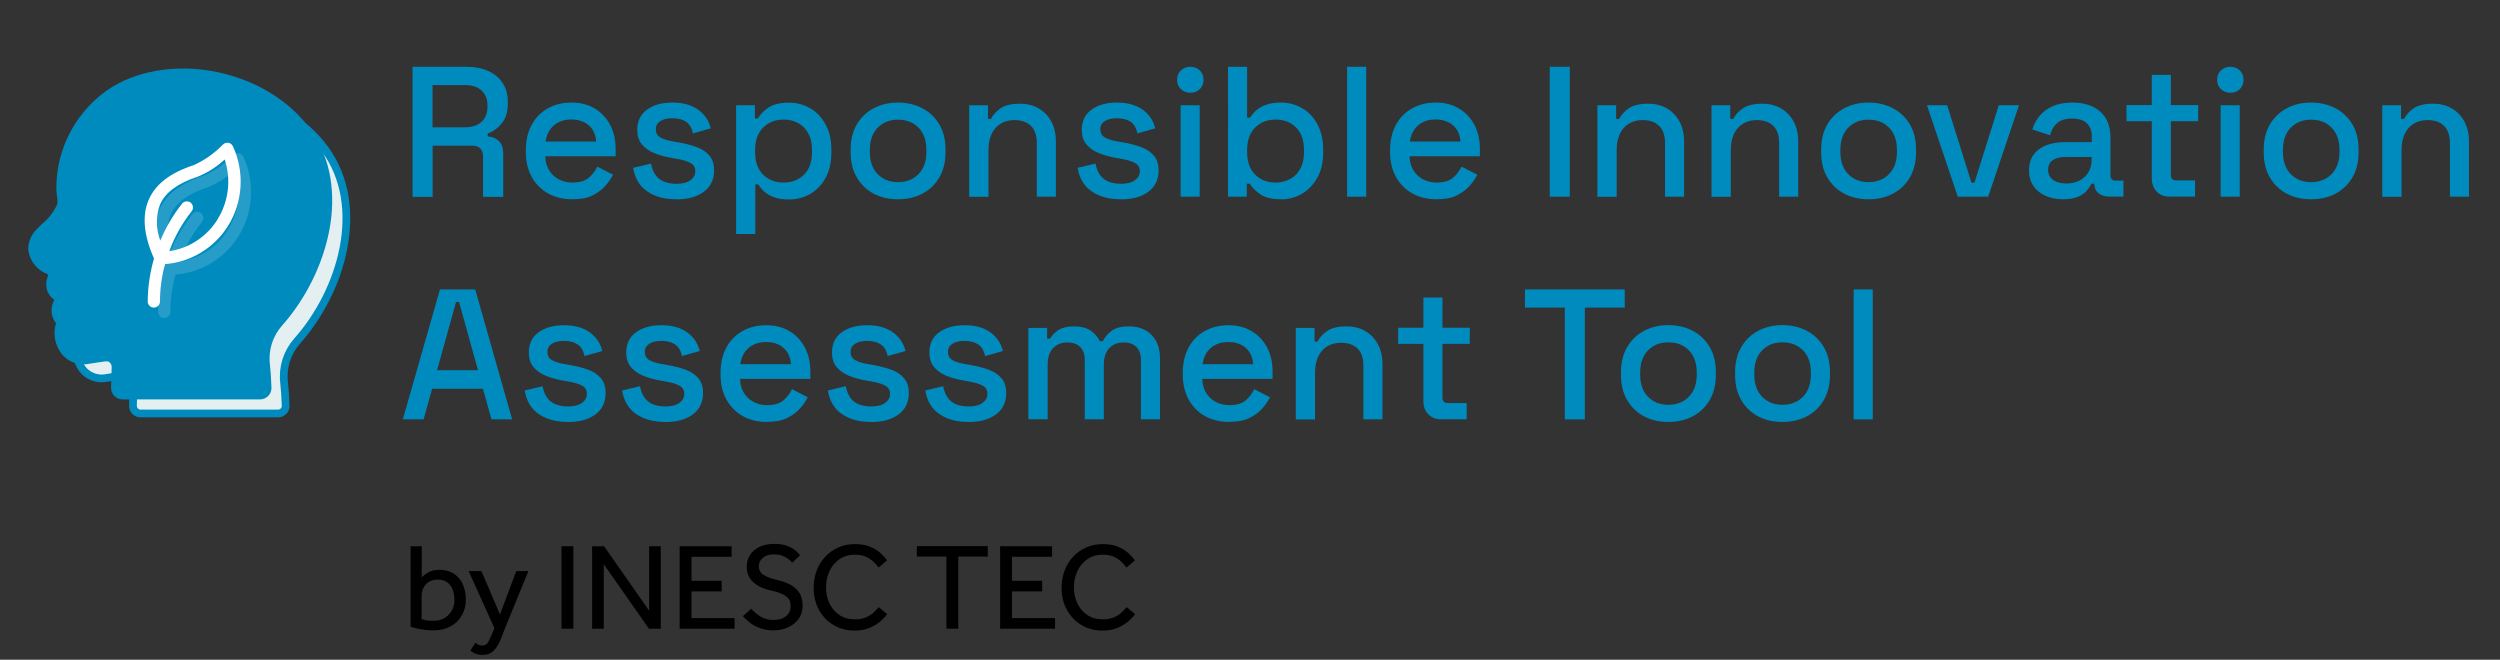 <?xml version="1.0" encoding="UTF-8"?>
<svg id="Layer_1" data-name="Layer 1" xmlns="http://www.w3.org/2000/svg" viewBox="0 0 242.52 64">
  <rect x="0" y="0" width="242.52" height="64" fill="#333333" stroke="none"/>
  <defs>
    <style>
      .cls-1 {
        opacity: .15;
      }

      .cls-1, .cls-2, .cls-3, .cls-4 {
        stroke-width: 0px;
      }

      .cls-1, .cls-3 {
        fill: #fff;
      }

      .cls-5 {
        fill: #e4eff2;
      }

      .cls-5, .cls-6 {
        stroke: #008bbe;
        stroke-miterlimit: 10;
        stroke-width: .75px;
      }

      .cls-4, .cls-6 {
        fill: #008bbe;
      }
    </style>
  </defs>
  <path class="cls-5" d="m31.53,14.47h0c-4.03-5.53-12.95-7.42-18.7-3.98-3.25,2.05-5.23,5.62-5.24,9.47,0,.25.03.51.06.76.06.31.06.63.02.94-.36.81-.91,1.53-1.6,2.09-.14.14-.28.27-.46.46h0c-.46.43-.73,1.03-.75,1.66.1,1.04.83,1.9,1.83,2.17.11.05.22.09.32.14-.03.06-.07.14-.1.2h0c-.31.44-.38,1.01-.2,1.51.17.36.47.65.83.83-.21.26-.35.58-.4.91-.07.49.09.98.44,1.33-.01.11-.03.22-.06.32-.26.93-.03,1.93.6,2.67.57.61,1.41.88,2.22.71.59-.1,1.14-.17,1.63-.24h0c.25-.03.5.04.68.21.2.18.31.45.31.72l-.06,2c0,.2.07.39.2.53.14.14.32.23.52.23h13.37c.2,0,.38-.09.52-.23.14-.14.21-.34.2-.53-.02-.78-.08-1.57-.15-2.24h0c-.17-1.46.29-2.92,1.26-4.02,4.34-4.87,6.76-13.05,2.72-18.6Z"/>
  <g>
    <path class="cls-4" d="m40.02,19.08V6.48h5.29c.78,0,1.47.14,2.06.41s1.06.66,1.39,1.16c.33.5.5,1.1.5,1.8v.2c0,.79-.19,1.43-.57,1.9-.38.47-.84.81-1.38,1v.29c.46.02.82.18,1.1.46.28.28.41.69.41,1.22v4.18h-1.96v-3.91c0-.32-.08-.58-.25-.77-.17-.19-.44-.29-.81-.29h-3.83v4.97h-1.94Zm1.94-6.73h3.13c.7,0,1.24-.18,1.62-.53.38-.35.58-.84.58-1.45v-.14c0-.61-.19-1.09-.57-1.45-.38-.35-.92-.53-1.63-.53h-3.13v4.1Z"/>
    <path class="cls-4" d="m55.52,19.33c-.9,0-1.69-.19-2.36-.57s-1.2-.91-1.58-1.6-.57-1.49-.57-2.4v-.22c0-.92.19-1.73.56-2.42.37-.69.89-1.22,1.56-1.6s1.44-.57,2.31-.57,1.6.19,2.24.57c.64.38,1.14.9,1.5,1.58.36.67.54,1.46.54,2.36v.7h-6.82c.02.78.29,1.4.78,1.86.5.46,1.12.69,1.86.69.7,0,1.22-.16,1.58-.47s.63-.67.82-1.08l1.53.79c-.17.34-.41.69-.73,1.06-.32.37-.74.68-1.25.94s-1.18.38-1.98.38Zm-2.59-5.6h4.91c-.05-.67-.29-1.2-.72-1.57s-1-.57-1.69-.57-1.26.19-1.7.57c-.44.38-.71.9-.8,1.57Z"/>
    <path class="cls-4" d="m65.6,19.33c-1.13,0-2.06-.25-2.81-.76-.74-.5-1.2-1.27-1.37-2.29l1.73-.41c.1.49.26.88.49,1.17.23.29.51.49.86.61.34.12.71.18,1.11.18.59,0,1.04-.11,1.36-.34.32-.23.48-.52.48-.88s-.15-.62-.45-.79-.74-.31-1.33-.41l-.61-.11c-.6-.11-1.15-.26-1.64-.47s-.88-.49-1.17-.85c-.29-.36-.43-.82-.43-1.39,0-.84.31-1.49.94-1.95.62-.46,1.45-.69,2.48-.69s1.81.23,2.46.67c.64.45,1.06,1.06,1.25,1.83l-1.73.49c-.11-.54-.34-.92-.68-1.14s-.78-.33-1.3-.33-.9.09-1.19.28c-.29.19-.43.45-.43.78,0,.36.14.62.42.79s.66.29,1.14.38l.63.11c.64.11,1.22.26,1.75.45.53.19.94.47,1.25.83.31.36.46.84.46,1.44,0,.89-.33,1.58-.99,2.07-.66.49-1.55.74-2.66.74Z"/>
    <path class="cls-4" d="m71.41,22.68v-12.47h1.82v1.28h.29c.23-.4.57-.75,1.04-1.06.46-.31,1.12-.47,1.99-.47.74,0,1.42.18,2.04.54s1.12.88,1.49,1.56c.38.68.57,1.5.57,2.46v.27c0,.96-.19,1.78-.56,2.46-.37.68-.87,1.2-1.49,1.56s-1.31.54-2.05.54c-.58,0-1.06-.07-1.46-.22-.4-.14-.71-.33-.95-.55-.24-.22-.43-.45-.58-.69h-.29v4.81h-1.85Zm4.59-4.97c.82,0,1.48-.26,2-.77.52-.52.77-1.25.77-2.21v-.16c0-.95-.26-1.68-.78-2.2-.52-.52-1.19-.77-1.99-.77s-1.45.26-1.97.77c-.52.52-.78,1.25-.78,2.2v.16c0,.96.26,1.7.78,2.21.52.52,1.18.77,1.97.77Z"/>
    <path class="cls-4" d="m87.11,19.33c-.89,0-1.68-.18-2.37-.55-.69-.37-1.23-.89-1.63-1.58-.4-.68-.59-1.49-.59-2.43v-.27c0-.94.2-1.74.59-2.42.4-.68.94-1.2,1.63-1.57.69-.37,1.48-.56,2.37-.56s1.68.19,2.38.56c.7.37,1.24.9,1.64,1.57.4.68.59,1.49.59,2.42v.27c0,.94-.2,1.75-.59,2.43-.4.68-.94,1.21-1.64,1.58-.7.37-1.49.55-2.38.55Zm0-1.66c.82,0,1.48-.26,1.99-.78.51-.52.77-1.24.77-2.17v-.16c0-.92-.25-1.65-.76-2.17-.5-.52-1.17-.78-2-.78s-1.46.26-1.97.78-.76,1.25-.76,2.17v.16c0,.92.25,1.65.76,2.17s1.17.78,1.97.78Z"/>
    <path class="cls-4" d="m94.02,19.08v-8.87h1.82v1.33h.29c.17-.36.47-.7.9-1.01s1.07-.47,1.93-.47c.67,0,1.27.15,1.79.45.52.3.93.72,1.23,1.27.3.55.45,1.2.45,1.97v5.33h-1.85v-5.18c0-.77-.19-1.33-.58-1.7-.38-.37-.91-.55-1.58-.55-.77,0-1.38.25-1.84.76-.46.5-.69,1.24-.69,2.2v4.48h-1.85Z"/>
    <path class="cls-4" d="m108.72,19.33c-1.13,0-2.06-.25-2.81-.76-.74-.5-1.2-1.27-1.37-2.29l1.73-.41c.1.49.26.88.49,1.17.23.29.51.49.86.61.34.12.71.18,1.11.18.59,0,1.04-.11,1.36-.34.32-.23.48-.52.48-.88s-.15-.62-.45-.79-.74-.31-1.33-.41l-.61-.11c-.6-.11-1.15-.26-1.64-.47s-.88-.49-1.17-.85c-.29-.36-.43-.82-.43-1.39,0-.84.31-1.49.94-1.95.62-.46,1.45-.69,2.48-.69s1.81.23,2.46.67c.64.45,1.06,1.06,1.25,1.83l-1.73.49c-.11-.54-.34-.92-.68-1.14s-.78-.33-1.3-.33-.9.09-1.19.28c-.29.19-.43.45-.43.78,0,.36.14.62.42.79s.66.29,1.14.38l.63.11c.64.11,1.22.26,1.75.45.53.19.94.47,1.25.83.31.36.46.84.46,1.44,0,.89-.33,1.58-.99,2.07-.66.49-1.55.74-2.66.74Z"/>
    <path class="cls-4" d="m115.47,9c-.36,0-.66-.12-.91-.35-.25-.23-.37-.54-.37-.91s.12-.68.37-.91.55-.35.91-.35.68.12.92.35.36.54.36.91-.12.67-.36.91c-.24.23-.55.35-.92.35Zm-.94,10.08v-8.87h1.85v8.87h-1.85Z"/>
    <path class="cls-4" d="m124.27,19.33c-.86,0-1.53-.16-1.99-.47-.46-.31-.81-.66-1.04-1.04h-.29v1.26h-1.82V6.48h1.85v4.93h.29c.14-.24.34-.47.58-.69s.56-.41.95-.55c.4-.14.88-.22,1.46-.22.74,0,1.43.18,2.05.54s1.12.88,1.49,1.57.56,1.5.56,2.45v.27c0,.96-.19,1.78-.57,2.46-.38.68-.88,1.2-1.49,1.56s-1.3.54-2.04.54Zm-.54-1.62c.8,0,1.47-.26,1.99-.77.52-.52.78-1.25.78-2.21v-.16c0-.95-.26-1.68-.77-2.2-.52-.52-1.18-.77-2-.77s-1.45.26-1.97.77c-.52.52-.78,1.25-.78,2.2v.16c0,.96.26,1.7.78,2.21.52.52,1.18.77,1.97.77Z"/>
    <path class="cls-4" d="m130.68,19.08V6.48h1.85v12.6h-1.85Z"/>
    <path class="cls-4" d="m139.36,19.33c-.9,0-1.69-.19-2.36-.57s-1.2-.91-1.58-1.6-.57-1.49-.57-2.4v-.22c0-.92.19-1.73.56-2.42.37-.69.89-1.22,1.56-1.6s1.44-.57,2.31-.57,1.6.19,2.24.57c.64.38,1.14.9,1.5,1.58.36.67.54,1.46.54,2.36v.7h-6.82c.02.78.29,1.4.78,1.86.5.46,1.12.69,1.86.69.7,0,1.22-.16,1.58-.47s.63-.67.82-1.08l1.53.79c-.17.34-.41.69-.73,1.06-.32.37-.74.68-1.25.94s-1.18.38-1.98.38Zm-2.59-5.6h4.91c-.05-.67-.29-1.2-.72-1.57s-1-.57-1.69-.57-1.26.19-1.7.57c-.44.38-.71.9-.8,1.57Z"/>
    <path class="cls-4" d="m150.34,19.08V6.48h1.94v12.6h-1.94Z"/>
    <path class="cls-4" d="m154.96,19.08v-8.87h1.82v1.33h.29c.17-.36.47-.7.9-1.01s1.07-.47,1.93-.47c.67,0,1.27.15,1.79.45.52.3.93.72,1.23,1.27.3.55.45,1.2.45,1.97v5.33h-1.85v-5.18c0-.77-.19-1.33-.58-1.7-.38-.37-.91-.55-1.58-.55-.77,0-1.38.25-1.84.76-.46.5-.69,1.24-.69,2.2v4.48h-1.85Z"/>
    <path class="cls-4" d="m166.03,19.08v-8.87h1.82v1.33h.29c.17-.36.47-.7.9-1.01s1.07-.47,1.93-.47c.67,0,1.27.15,1.79.45.52.3.93.72,1.23,1.27.3.55.45,1.2.45,1.97v5.33h-1.85v-5.18c0-.77-.19-1.33-.58-1.7-.38-.37-.91-.55-1.58-.55-.77,0-1.38.25-1.84.76-.46.5-.69,1.24-.69,2.2v4.48h-1.85Z"/>
    <path class="cls-4" d="m181.26,19.33c-.89,0-1.68-.18-2.37-.55-.69-.37-1.23-.89-1.63-1.58-.4-.68-.59-1.49-.59-2.43v-.27c0-.94.2-1.74.59-2.42.4-.68.94-1.2,1.63-1.57.69-.37,1.48-.56,2.37-.56s1.68.19,2.38.56c.7.37,1.24.9,1.64,1.57.4.68.59,1.49.59,2.42v.27c0,.94-.2,1.75-.59,2.43-.4.68-.94,1.21-1.64,1.58-.7.37-1.49.55-2.38.55Zm0-1.66c.82,0,1.48-.26,1.99-.78.51-.52.77-1.24.77-2.17v-.16c0-.92-.25-1.65-.76-2.17-.5-.52-1.17-.78-2-.78s-1.46.26-1.97.78-.76,1.25-.76,2.17v.16c0,.92.25,1.65.76,2.17s1.17.78,1.97.78Z"/>
    <path class="cls-4" d="m189.92,19.08l-2.99-8.87h1.96l2.36,7.51h.29l2.36-7.51h1.96l-2.99,8.87h-2.95Z"/>
    <path class="cls-4" d="m200.16,19.33c-.64,0-1.2-.11-1.7-.32-.5-.22-.89-.53-1.19-.95-.29-.42-.44-.93-.44-1.53s.15-1.12.44-1.52c.29-.4.7-.7,1.21-.91.51-.2,1.09-.31,1.74-.31h2.7v-.58c0-.52-.16-.93-.47-1.24-.31-.31-.79-.47-1.44-.47s-1.12.15-1.46.45-.56.69-.67,1.17l-1.73-.56c.14-.48.38-.91.69-1.3.32-.39.74-.71,1.27-.95.53-.24,1.16-.36,1.91-.36,1.15,0,2.06.29,2.72.88.66.59.99,1.42.99,2.5v3.65c0,.36.17.54.5.54h.76v1.55h-1.39c-.42,0-.76-.11-1.03-.32-.26-.22-.4-.51-.4-.88v-.05h-.27c-.1.18-.24.39-.43.63-.19.24-.47.45-.85.62s-.86.26-1.48.26Zm.27-1.53c.74,0,1.34-.21,1.8-.64.46-.43.68-1.01.68-1.75v-.18h-2.59c-.49,0-.89.11-1.19.31-.3.21-.45.52-.45.93s.16.73.47.97c.31.24.74.36,1.28.36Z"/>
    <path class="cls-4" d="m210.51,19.08c-.54,0-.97-.16-1.29-.49-.32-.32-.48-.76-.48-1.3v-5.53h-2.45v-1.57h2.45v-2.93h1.85v2.93h2.65v1.57h-2.65v5.2c0,.36.17.54.5.54h1.85v1.57h-2.45Z"/>
    <path class="cls-4" d="m216.36,9c-.36,0-.66-.12-.91-.35-.25-.23-.37-.54-.37-.91s.12-.68.37-.91.55-.35.91-.35.68.12.92.35.36.54.36.91-.12.67-.36.91c-.24.23-.55.35-.92.35Zm-.94,10.08v-8.87h1.85v8.87h-1.85Z"/>
    <path class="cls-4" d="m224.19,19.33c-.89,0-1.68-.18-2.37-.55-.69-.37-1.23-.89-1.63-1.58-.4-.68-.59-1.49-.59-2.43v-.27c0-.94.2-1.74.59-2.42.4-.68.94-1.2,1.63-1.57.69-.37,1.48-.56,2.37-.56s1.68.19,2.38.56c.7.37,1.24.9,1.64,1.57.4.68.59,1.49.59,2.42v.27c0,.94-.2,1.75-.59,2.43-.4.68-.94,1.21-1.64,1.58-.7.37-1.49.55-2.38.55Zm0-1.66c.82,0,1.48-.26,1.99-.78.51-.52.77-1.24.77-2.17v-.16c0-.92-.25-1.65-.76-2.17-.5-.52-1.17-.78-2-.78s-1.46.26-1.97.78-.76,1.25-.76,2.17v.16c0,.92.25,1.65.76,2.17s1.17.78,1.97.78Z"/>
    <path class="cls-4" d="m231.1,19.08v-8.87h1.82v1.33h.29c.17-.36.47-.7.9-1.01s1.07-.47,1.93-.47c.67,0,1.27.15,1.79.45.52.3.93.72,1.23,1.27.3.55.45,1.2.45,1.97v5.33h-1.85v-5.18c0-.77-.19-1.33-.58-1.7-.38-.37-.91-.55-1.58-.55-.77,0-1.38.25-1.84.76-.46.5-.69,1.24-.69,2.2v4.48h-1.85Z"/>
    <path class="cls-4" d="m39.08,40.68l3.6-12.6h3.42l3.58,12.6h-2l-.83-2.97h-4.93l-.83,2.97h-2.02Zm3.33-4.77h3.96l-1.84-6.62h-.29l-1.84,6.62Z"/>
    <path class="cls-4" d="m55.08,40.93c-1.13,0-2.06-.25-2.81-.76-.74-.5-1.2-1.27-1.37-2.29l1.73-.41c.1.49.26.88.49,1.17.23.29.51.49.86.61.34.12.71.18,1.11.18.59,0,1.04-.11,1.36-.34.32-.23.48-.52.48-.88s-.15-.62-.45-.79-.74-.31-1.33-.41l-.61-.11c-.6-.11-1.15-.26-1.64-.47s-.88-.49-1.17-.85c-.29-.36-.43-.82-.43-1.39,0-.84.31-1.49.94-1.95s1.45-.69,2.48-.69,1.81.22,2.46.67c.64.45,1.06,1.06,1.25,1.83l-1.73.49c-.11-.54-.34-.92-.68-1.14-.35-.22-.78-.33-1.3-.33s-.9.09-1.19.28c-.29.19-.43.45-.43.78,0,.36.14.62.42.79s.66.29,1.14.38l.63.11c.64.11,1.22.26,1.75.45.53.19.94.47,1.25.83.31.36.46.84.46,1.44,0,.89-.33,1.58-.99,2.07-.66.49-1.55.74-2.66.74Z"/>
    <path class="cls-4" d="m64.53,40.93c-1.13,0-2.06-.25-2.81-.76-.74-.5-1.2-1.27-1.37-2.29l1.73-.41c.1.49.26.88.49,1.17.23.29.51.49.86.61.34.12.71.18,1.11.18.59,0,1.04-.11,1.36-.34.32-.23.48-.52.48-.88s-.15-.62-.45-.79-.74-.31-1.33-.41l-.61-.11c-.6-.11-1.15-.26-1.64-.47s-.88-.49-1.17-.85c-.29-.36-.43-.82-.43-1.39,0-.84.31-1.49.94-1.95s1.45-.69,2.48-.69,1.81.22,2.46.67c.64.45,1.06,1.06,1.25,1.83l-1.73.49c-.11-.54-.34-.92-.68-1.14-.35-.22-.78-.33-1.3-.33s-.9.09-1.19.28c-.29.19-.43.45-.43.78,0,.36.14.62.42.79s.66.29,1.14.38l.63.11c.64.11,1.22.26,1.75.45.53.19.94.47,1.25.83.31.36.46.84.46,1.44,0,.89-.33,1.58-.99,2.07-.66.49-1.55.74-2.66.74Z"/>
    <path class="cls-4" d="m74.41,40.93c-.9,0-1.69-.19-2.36-.57-.67-.38-1.2-.91-1.58-1.6-.38-.69-.57-1.49-.57-2.4v-.22c0-.92.19-1.73.56-2.42.37-.69.89-1.22,1.56-1.6s1.44-.57,2.31-.57,1.6.19,2.24.57c.64.38,1.14.9,1.5,1.57.36.67.54,1.46.54,2.36v.7h-6.82c.02.78.29,1.4.78,1.86.5.46,1.12.69,1.86.69.7,0,1.22-.16,1.58-.47.35-.31.63-.67.82-1.08l1.53.79c-.17.34-.41.69-.73,1.06-.32.37-.74.68-1.25.94s-1.18.38-1.98.38Zm-2.59-5.6h4.91c-.05-.67-.29-1.2-.72-1.58s-1-.57-1.69-.57-1.26.19-1.7.57c-.44.38-.71.9-.8,1.58Z"/>
    <path class="cls-4" d="m84.49,40.93c-1.13,0-2.06-.25-2.81-.76-.74-.5-1.2-1.27-1.37-2.29l1.73-.41c.1.49.26.88.49,1.17.23.29.51.49.86.61.34.12.71.18,1.11.18.59,0,1.04-.11,1.36-.34.32-.23.48-.52.48-.88s-.15-.62-.45-.79-.74-.31-1.33-.41l-.61-.11c-.6-.11-1.15-.26-1.64-.47s-.88-.49-1.17-.85c-.29-.36-.43-.82-.43-1.39,0-.84.31-1.49.94-1.95s1.45-.69,2.48-.69,1.81.22,2.46.67c.64.45,1.06,1.06,1.25,1.83l-1.73.49c-.11-.54-.34-.92-.68-1.14-.35-.22-.78-.33-1.3-.33s-.9.09-1.19.28c-.29.19-.43.45-.43.78,0,.36.14.62.42.79s.66.29,1.14.38l.63.11c.64.11,1.22.26,1.75.45.53.19.94.47,1.25.83.31.36.46.84.46,1.44,0,.89-.33,1.58-.99,2.07-.66.49-1.55.74-2.66.74Z"/>
    <path class="cls-4" d="m93.94,40.93c-1.13,0-2.06-.25-2.81-.76-.74-.5-1.2-1.27-1.37-2.29l1.73-.41c.1.49.26.88.49,1.17.23.29.51.49.86.61.34.12.71.18,1.11.18.59,0,1.04-.11,1.36-.34.32-.23.48-.52.48-.88s-.15-.62-.45-.79-.74-.31-1.33-.41l-.61-.11c-.6-.11-1.15-.26-1.64-.47s-.88-.49-1.17-.85c-.29-.36-.43-.82-.43-1.39,0-.84.31-1.49.94-1.95s1.45-.69,2.48-.69,1.81.22,2.46.67c.64.45,1.06,1.06,1.25,1.83l-1.73.49c-.11-.54-.34-.92-.68-1.14-.35-.22-.78-.33-1.3-.33s-.9.09-1.19.28c-.29.19-.43.45-.43.78,0,.36.14.62.42.79s.66.29,1.14.38l.63.11c.64.11,1.22.26,1.75.45.53.19.94.47,1.25.83.31.36.46.84.46,1.44,0,.89-.33,1.58-.99,2.07-.66.49-1.55.74-2.66.74Z"/>
    <path class="cls-4" d="m99.76,40.68v-8.87h1.82v1.04h.29c.17-.31.44-.59.81-.83.37-.24.88-.36,1.51-.36s1.19.13,1.59.4c.4.27.71.62.91,1.04h.29c.2-.41.5-.75.89-1.03.39-.28.95-.41,1.67-.41.58,0,1.09.12,1.53.35s.8.58,1.06,1.04c.26.46.4,1.04.4,1.72v5.9h-1.85v-5.76c0-.54-.15-.96-.44-1.25s-.71-.44-1.25-.44c-.58,0-1.04.19-1.39.56-.35.37-.52.91-.52,1.6v5.29h-1.85v-5.76c0-.54-.15-.96-.44-1.25s-.71-.44-1.25-.44c-.58,0-1.04.19-1.39.56-.35.37-.52.91-.52,1.6v5.29h-1.85Z"/>
    <path class="cls-4" d="m119.25,40.93c-.9,0-1.69-.19-2.36-.57-.67-.38-1.2-.91-1.58-1.6-.38-.69-.57-1.49-.57-2.4v-.22c0-.92.19-1.73.56-2.42.37-.69.89-1.22,1.56-1.6s1.44-.57,2.31-.57,1.6.19,2.24.57c.64.38,1.14.9,1.5,1.57.36.67.54,1.46.54,2.36v.7h-6.82c.02.78.29,1.4.78,1.86.5.46,1.12.69,1.86.69.7,0,1.22-.16,1.58-.47.35-.31.63-.67.82-1.08l1.53.79c-.17.34-.41.69-.73,1.06-.32.37-.74.68-1.25.94s-1.18.38-1.98.38Zm-2.59-5.6h4.91c-.05-.67-.29-1.2-.72-1.58s-1-.57-1.69-.57-1.26.19-1.7.57c-.44.38-.71.9-.8,1.58Z"/>
    <path class="cls-4" d="m125.7,40.68v-8.87h1.82v1.33h.29c.17-.36.47-.7.9-1.01.43-.31,1.07-.47,1.93-.47.67,0,1.27.15,1.79.45.52.3.93.72,1.23,1.27.3.55.45,1.2.45,1.97v5.33h-1.85v-5.18c0-.77-.19-1.33-.58-1.7s-.91-.55-1.58-.55c-.77,0-1.38.25-1.84.76s-.69,1.24-.69,2.2v4.48h-1.85Z"/>
    <path class="cls-4" d="m139.85,40.68c-.54,0-.97-.16-1.29-.49-.32-.32-.48-.76-.48-1.3v-5.53h-2.45v-1.57h2.45v-2.93h1.85v2.93h2.65v1.57h-2.65v5.2c0,.36.17.54.5.54h1.85v1.57h-2.45Z"/>
    <path class="cls-4" d="m151.8,40.68v-10.84h-3.87v-1.76h9.68v1.76h-3.87v10.84h-1.94Z"/>
    <path class="cls-4" d="m161.84,40.93c-.89,0-1.68-.18-2.37-.55-.69-.37-1.23-.89-1.63-1.58-.4-.68-.59-1.49-.59-2.43v-.27c0-.94.2-1.74.59-2.42.4-.68.94-1.2,1.63-1.58.69-.37,1.48-.56,2.37-.56s1.68.19,2.38.56c.7.37,1.24.9,1.64,1.58.4.68.59,1.49.59,2.42v.27c0,.94-.2,1.75-.59,2.43-.4.68-.94,1.21-1.64,1.58-.7.37-1.49.55-2.38.55Zm0-1.66c.82,0,1.48-.26,1.99-.78.51-.52.77-1.25.77-2.17v-.16c0-.92-.25-1.65-.76-2.17-.5-.52-1.17-.78-2-.78s-1.46.26-1.97.78c-.51.52-.76,1.24-.76,2.17v.16c0,.92.25,1.65.76,2.17.51.52,1.17.78,1.97.78Z"/>
    <path class="cls-4" d="m172.91,40.93c-.89,0-1.68-.18-2.37-.55-.69-.37-1.23-.89-1.63-1.58-.4-.68-.59-1.49-.59-2.43v-.27c0-.94.2-1.74.59-2.42.4-.68.94-1.2,1.63-1.58.69-.37,1.48-.56,2.37-.56s1.68.19,2.38.56c.7.37,1.24.9,1.64,1.58.4.68.59,1.49.59,2.42v.27c0,.94-.2,1.75-.59,2.43-.4.68-.94,1.21-1.64,1.58-.7.37-1.49.55-2.38.55Zm0-1.66c.82,0,1.48-.26,1.99-.78.51-.52.77-1.25.77-2.17v-.16c0-.92-.25-1.65-.76-2.17-.5-.52-1.17-.78-2-.78s-1.46.26-1.97.78c-.51.52-.76,1.24-.76,2.17v.16c0,.92.25,1.65.76,2.17.51.52,1.17.78,1.97.78Z"/>
    <path class="cls-4" d="m179.82,40.68v-12.6h1.85v12.6h-1.85Z"/>
  </g>
  <g>
    <path class="cls-2" d="m39.83,60.8v-7.81h1.08v3.04c.11-.15.31-.31.6-.49s.66-.26,1.13-.26c.55,0,1.02.13,1.4.38s.67.6.86,1.04c.19.44.29.92.29,1.46,0,.58-.13,1.1-.4,1.55-.26.45-.63.81-1.1,1.06-.47.26-1.01.38-1.64.38-.46,0-.88-.04-1.27-.11-.39-.07-.71-.16-.95-.25Zm1.07-2.95v2.22c.11.03.25.07.41.1s.41.05.73.05c.62,0,1.11-.19,1.48-.58.37-.38.56-.87.56-1.46,0-.34-.05-.66-.16-.96s-.28-.54-.52-.72c-.24-.18-.55-.28-.93-.28-.34,0-.63.08-.87.23-.24.15-.41.35-.53.6-.12.25-.17.51-.17.79Z"/>
    <path class="cls-2" d="m45.63,63.11l.49-.76c.08.07.17.14.28.19.1.06.23.08.38.08.26,0,.45-.11.58-.34s.28-.56.46-.99l.14-.36-2.5-5.53h1.24l1.8,4.21,1.58-4.21h1.18l-2.23,5.44c-.1.25-.21.53-.32.83-.11.31-.24.6-.4.89-.15.28-.35.52-.58.7-.24.18-.53.27-.88.27-.28,0-.52-.04-.71-.11-.19-.08-.36-.18-.5-.31Z"/>
    <path class="cls-2" d="m54.47,60.99v-8h1.15v8h-1.15Z"/>
    <path class="cls-2" d="m57.44,60.99v-8h1.16l4.37,6.25v-6.25h1.13v8h-1.15l-4.38-6.26v6.26h-1.13Z"/>
    <path class="cls-2" d="m65.93,60.99v-8h5.04v1.02h-3.89v2.33h2.93v1.03h-2.93v2.59h4.18v1.03h-5.33Z"/>
    <path class="cls-2" d="m72.05,59.79l.82-.74c.15.17.33.34.53.5s.43.31.7.42c.27.11.57.17.92.17.53,0,.94-.12,1.24-.37s.44-.57.44-.97c0-.45-.17-.78-.5-1-.33-.22-.82-.39-1.46-.53-.68-.14-1.23-.41-1.66-.79s-.64-.89-.64-1.52c0-.39.1-.75.3-1.09.2-.33.5-.6.9-.8.4-.2.89-.31,1.48-.31.52,0,.95.07,1.29.21s.61.3.8.47c.19.18.33.32.41.43l-.77.71c-.06-.08-.17-.18-.32-.31-.15-.13-.35-.24-.58-.34-.24-.1-.53-.15-.87-.15s-.61.06-.83.17c-.22.12-.38.26-.48.43-.1.17-.16.35-.16.53,0,.39.16.69.49.88.33.2.8.36,1.4.5.4.09.78.23,1.14.41.36.19.65.45.88.78.23.33.34.77.34,1.31,0,.46-.12.87-.37,1.22-.25.35-.58.63-1.01.83s-.9.31-1.44.31c-.5,0-.94-.07-1.33-.22-.39-.14-.72-.33-1-.55-.28-.22-.5-.43-.67-.64Z"/>
    <path class="cls-2" d="m85.26,58.91l.8.67c-.12.18-.32.4-.6.65-.28.25-.63.47-1.06.66-.42.19-.92.28-1.48.28-.78,0-1.48-.18-2.08-.55-.6-.36-1.07-.86-1.41-1.49s-.5-1.34-.5-2.13c0-.58.1-1.13.29-1.64s.47-.96.82-1.34c.36-.39.78-.69,1.27-.91s1.04-.33,1.64-.33c.57,0,1.06.09,1.46.26s.75.38,1.01.62.48.48.63.7l-.82.7c-.13-.18-.29-.37-.49-.56-.2-.19-.44-.35-.73-.49-.29-.13-.65-.2-1.06-.2-.58,0-1.09.14-1.51.43s-.74.67-.97,1.15c-.23.48-.34,1.01-.34,1.59s.11,1.1.34,1.57c.23.47.55.85.97,1.12.42.28.91.41,1.48.41.48,0,.87-.08,1.18-.23s.55-.32.73-.51c.18-.19.32-.34.43-.45Z"/>
    <path class="cls-2" d="m91.81,60.99v-7h-2.87v-1.01h6.88v1.01h-2.86v7h-1.15Z"/>
    <path class="cls-2" d="m97.02,60.99v-8h5.04v1.02h-3.89v2.33h2.93v1.03h-2.93v2.59h4.18v1.03h-5.33Z"/>
    <path class="cls-2" d="m109.31,58.91l.8.67c-.12.18-.32.4-.6.65-.28.25-.63.47-1.06.66-.42.19-.92.28-1.48.28-.78,0-1.48-.18-2.08-.55-.6-.36-1.07-.86-1.41-1.49s-.5-1.34-.5-2.13c0-.58.1-1.13.29-1.64s.47-.96.82-1.34c.36-.39.78-.69,1.27-.91.49-.22,1.04-.33,1.64-.33.57,0,1.06.09,1.46.26s.75.38,1.01.62.48.48.63.7l-.82.7c-.13-.18-.29-.37-.49-.56-.2-.19-.44-.35-.73-.49-.29-.13-.65-.2-1.06-.2-.58,0-1.09.14-1.51.43s-.74.67-.97,1.15c-.23.48-.34,1.01-.34,1.59s.11,1.1.34,1.57c.23.47.55.85.97,1.12.42.28.91.41,1.48.41.48,0,.87-.08,1.18-.23s.55-.32.73-.51c.18-.19.32-.34.43-.45Z"/>
  </g>
  <path class="cls-6" d="m29.78,12.73h0c-4.03-5.53-12.95-7.42-18.7-3.98-3.25,2.05-5.23,5.62-5.24,9.47,0,.25.03.51.06.76.06.31.06.63.02.94-.36.81-.91,1.53-1.6,2.09-.14.14-.28.27-.46.46h0c-.46.43-.73,1.03-.75,1.66.1,1.04.83,1.9,1.83,2.17.11.05.22.09.32.14-.03.06-.07.14-.1.2h0c-.31.44-.38,1.01-.2,1.51.17.36.47.65.83.83-.21.26-.35.58-.4.91-.07.49.09.98.44,1.33-.01.11-.03.22-.06.32-.26.93-.03,1.93.6,2.67.57.61,1.41.88,2.22.71.59-.1,1.14-.17,1.63-.24h0c.25-.03.5.04.68.21.2.18.31.45.31.72l-.06,2c0,.2.07.39.2.53.14.14.32.23.52.23h13.37c.2,0,.38-.09.52-.23.14-.14.21-.34.2-.53-.02-.78-.08-1.57-.15-2.24h0c-.17-1.46.29-2.92,1.26-4.02,4.34-4.87,6.76-13.05,2.72-18.6Z"/>
  <path class="cls-1" d="m23.17,14.87c-.19-.04-.39.02-.53.16-.81.83-1.76,1.51-2.81,1.99-2.29.74-3.73,1.85-4.39,3.36-.67,1.54-.49,3.46.51,5.71-.39,1.35-.6,2.75-.61,4.16,0,.33.26.6.59.6h0s0,0,0,0c.33,0,.6-.27.6-.59,0-1.23.17-2.45.5-3.63,2.5-.19,4.77-1.57,6.1-3.7,1.45-2.33,1.62-5.23.48-7.72-.08-.18-.24-.31-.44-.35Zm-1.06,7.43c-1.03,1.66-2.74,2.79-4.68,3.08.51-1.39,1.24-2.69,2.16-3.86.1-.12.15-.28.14-.44-.02-.16-.1-.31-.22-.41-.13-.1-.29-.14-.45-.12-.16.02-.31.1-.4.23-.86,1.09-1.56,2.29-2.1,3.57-.43-1.12-.44-2.36-.03-3.49h0c.52-1.19,1.72-2.07,3.66-2.71h0c.97-.39,1.85-.96,2.62-1.67.64,1.95.38,4.08-.7,5.81Z"/>
  <path class="cls-3" d="m22.16,13.86c-.19-.04-.39.02-.53.16-.81.83-1.76,1.51-2.81,1.99-2.29.74-3.73,1.85-4.39,3.36-.67,1.54-.49,3.46.51,5.71-.39,1.35-.6,2.75-.61,4.16,0,.33.26.6.59.6h0s0,0,0,0c.33,0,.6-.27.6-.59,0-1.23.17-2.45.5-3.63,2.5-.19,4.77-1.57,6.1-3.7,1.45-2.33,1.62-5.23.48-7.72-.08-.18-.24-.31-.44-.35Zm-1.06,7.43c-1.03,1.66-2.74,2.79-4.68,3.08.51-1.39,1.24-2.69,2.16-3.86.1-.12.15-.28.14-.44-.02-.16-.1-.31-.22-.41-.13-.1-.29-.14-.45-.12-.16.02-.31.1-.4.23-.86,1.09-1.56,2.29-2.1,3.57-.43-1.12-.44-2.36-.03-3.49h0c.52-1.19,1.72-2.07,3.66-2.71h0c.97-.39,1.85-.96,2.62-1.67.64,1.95.38,4.08-.7,5.81Z"/>
</svg>